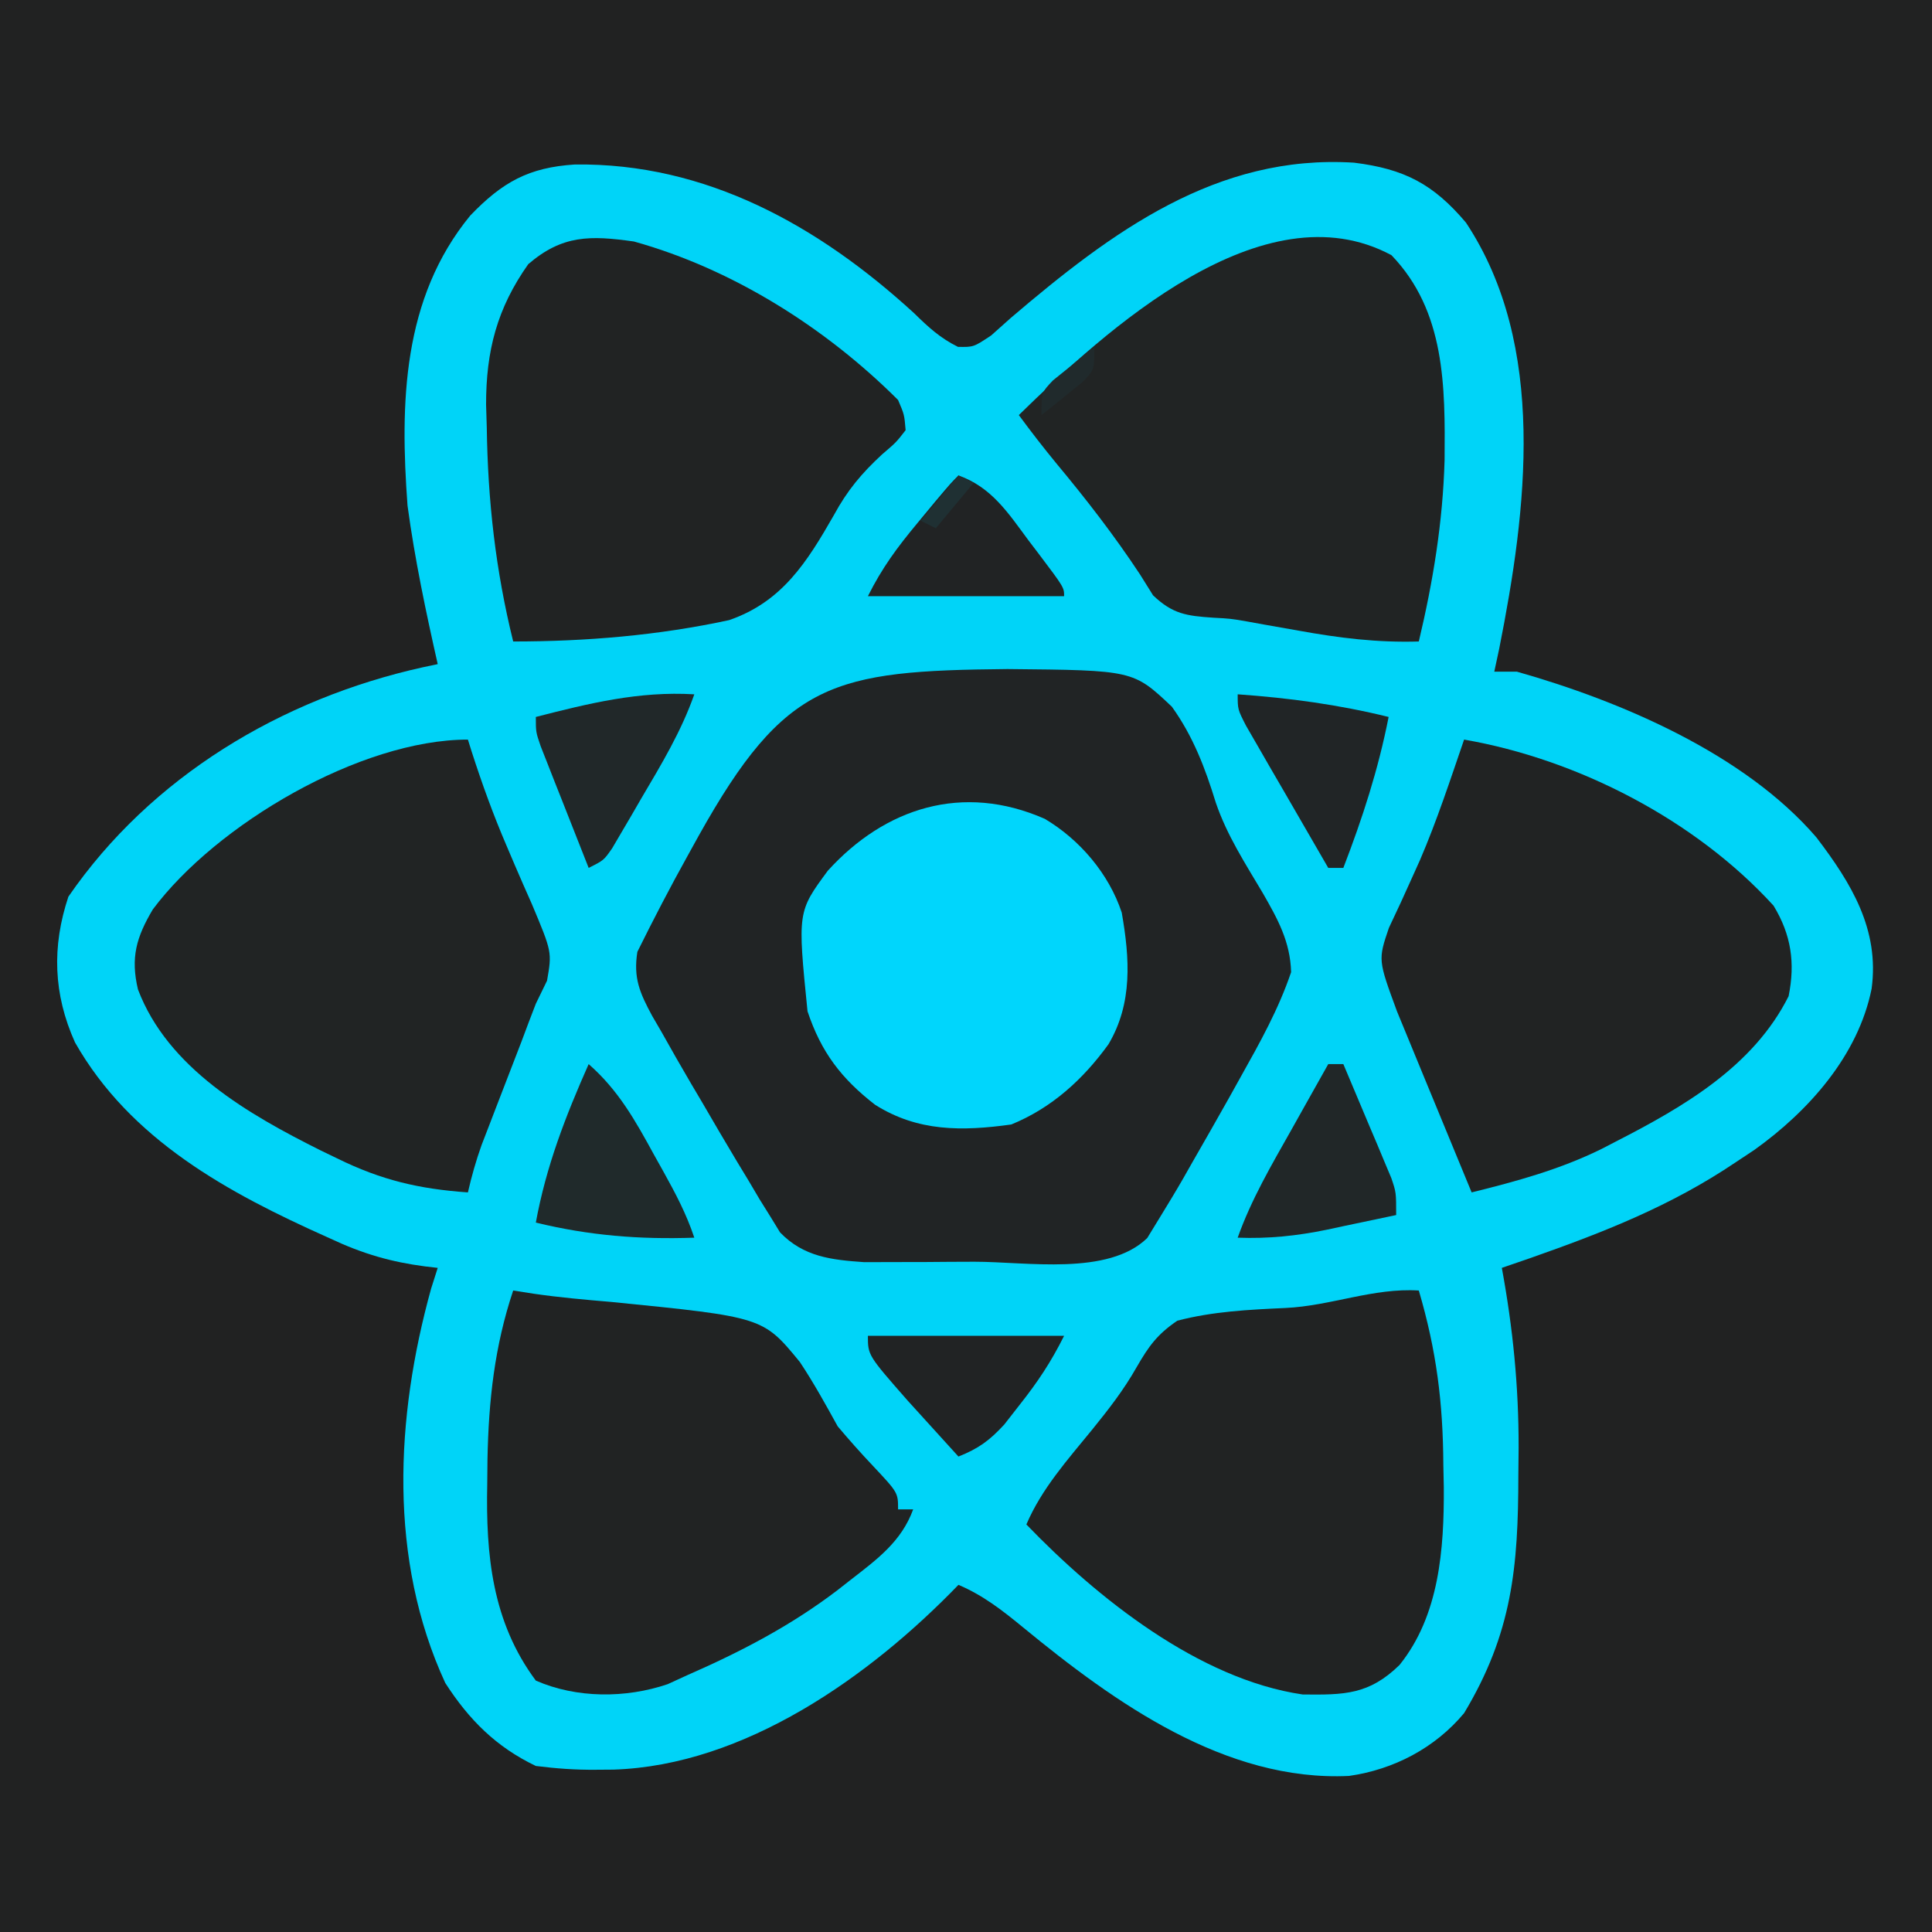 <?xml version="1.0" encoding="UTF-8"?>
<svg version="1.1" xmlns="http://www.w3.org/2000/svg" width="256" height="256">
<path d="M0 0 C84.48 0 168.96 0 256 0 C256 84.48 256 168.96 256 256 C171.52 256 87.04 256 0 256 C0 171.52 0 87.04 0 0 Z " fill="#00D4F8" transform="translate(0,0)"/>
<path d="M0 0 C84.48 0 168.96 0 256 0 C256 84.48 256 168.96 256 256 C171.52 256 87.04 256 0 256 C0 171.52 0 87.04 0 0 Z M62.312 28.562 C53.302 39.537 52.998 53.451 54 67 C54.955 74.068 56.43 81.046 58 88 C57.351 88.138 56.701 88.275 56.032 88.417 C37.255 92.585 20.011 102.92 9.062 118.812 C6.856 125.433 7.064 131.742 9.938 138.125 C17.283 151.056 30.228 158.053 43.375 163.938 C44.355 164.38 44.355 164.38 45.356 164.831 C49.628 166.662 53.424 167.533 58 168 C57.567 169.361 57.567 169.361 57.125 170.75 C52.384 187.851 51.445 206.621 59 223 C62.143 227.876 65.736 231.479 71 234 C73.773 234.347 76.232 234.525 79 234.5 C79.751 234.494 80.502 234.489 81.276 234.483 C98.65 233.934 115.277 222.145 127 210 C130.295 211.399 132.864 213.419 135.618 215.681 C147.706 225.612 162.4 236.105 178.754 235.32 C184.687 234.474 190.154 231.615 194 227 C200.387 216.375 201.181 207.606 201.188 195.438 C201.2 194.238 201.212 193.039 201.225 191.803 C201.238 183.69 200.471 175.977 199 168 C200.232 167.576 201.465 167.152 202.734 166.715 C212.456 163.299 221.418 159.795 230 154 C230.819 153.457 231.637 152.915 232.48 152.355 C239.644 147.232 246.228 139.862 248 131 C249.056 123.155 245.31 117.033 240.691 110.969 C231.162 99.882 214.764 92.9 201 89 C200.01 89 199.02 89 198 89 C198.217 87.991 198.433 86.981 198.656 85.941 C202.302 67.605 205.053 45.822 194.25 29.5 C189.922 24.383 186.092 22.385 179.422 21.555 C161.187 20.403 147.269 30.756 133.938 42.125 C132.652 43.274 132.652 43.274 131.34 44.445 C129 46 129 46 126.934 45.961 C124.562 44.783 123.017 43.356 121.125 41.5 C108.475 29.911 93.556 21.562 76.156 21.797 C70.06 22.189 66.566 24.13 62.312 28.562 Z " fill="#212222" transform="translate(0,0)"/>
<path d="M0 0 C16.673 0.155 16.673 0.155 21.786 4.984 C24.595 8.886 26.208 13.129 27.613 17.704 C29.082 22.02 31.51 25.754 33.825 29.66 C35.805 33.105 37.478 36.101 37.591 40.164 C35.929 45.07 33.476 49.462 30.95 53.972 C30.135 55.437 30.135 55.437 29.303 56.93 C27.722 59.745 26.121 62.548 24.512 65.347 C24.104 66.066 23.696 66.784 23.276 67.525 C22.281 69.254 21.243 70.959 20.2 72.66 C19.647 73.564 19.094 74.467 18.524 75.398 C13.324 80.437 2.578 78.533 -4.358 78.533 C-6.548 78.535 -8.737 78.553 -10.927 78.572 C-12.334 78.575 -13.741 78.577 -15.148 78.578 C-17.045 78.584 -17.045 78.584 -18.98 78.59 C-23.328 78.289 -27.006 77.884 -30.127 74.646 C-30.541 73.969 -30.956 73.291 -31.382 72.594 C-31.859 71.829 -32.336 71.065 -32.827 70.278 C-33.313 69.455 -33.799 68.633 -34.3 67.785 C-34.812 66.941 -35.324 66.097 -35.851 65.228 C-37.421 62.614 -38.957 59.984 -40.488 57.347 C-40.969 56.535 -41.45 55.722 -41.945 54.885 C-43.279 52.616 -44.577 50.331 -45.863 48.035 C-46.262 47.349 -46.661 46.663 -47.073 45.957 C-48.718 42.904 -49.581 40.939 -49.034 37.469 C-46.901 33.164 -44.699 28.921 -42.363 24.722 C-41.875 23.84 -41.387 22.958 -40.885 22.049 C-29.444 1.583 -23.099 0.22 0 0 Z " fill="#212425" transform="translate(133.488,88.653)"/>
<path d="M0 0 C0.167 0.531 0.333 1.063 0.505 1.611 C1.868 5.841 3.358 9.958 5.113 14.043 C5.474 14.889 5.834 15.736 6.205 16.607 C6.951 18.344 7.709 20.076 8.479 21.803 C11.147 28.157 11.147 28.157 10.484 31.949 C9.995 32.956 9.505 33.963 9 35 C8.352 36.675 7.716 38.356 7.09 40.039 C6.008 42.853 4.922 45.665 3.834 48.477 C3.485 49.384 3.137 50.292 2.777 51.227 C2.46 52.047 2.143 52.868 1.816 53.713 C1.073 55.796 0.492 57.846 0 60 C-6.504 59.54 -11.477 58.369 -17.312 55.5 C-18.043 55.147 -18.774 54.794 -19.526 54.43 C-29.086 49.651 -39.755 43.552 -43.719 33.105 C-44.716 28.894 -43.939 26.193 -41.75 22.5 C-33.349 11.254 -14.275 0 0 0 Z " fill="#212424" transform="translate(62,98)"/>
<path d="M0 0 C7.155 7.419 7.118 17.425 7.041 27.106 C6.812 35.335 5.525 43.194 3.625 51.188 C-1.867 51.355 -6.915 50.729 -12.312 49.75 C-13.842 49.479 -15.372 49.209 -16.902 48.941 C-17.646 48.806 -18.389 48.671 -19.156 48.532 C-21.366 48.156 -21.366 48.156 -23.585 48.038 C-27.132 47.797 -28.976 47.568 -31.59 45.07 C-32.443 43.705 -32.443 43.705 -33.312 42.312 C-36.733 37.128 -40.423 32.37 -44.395 27.598 C-46.118 25.501 -47.767 23.374 -49.375 21.188 C-37.916 9.986 -17.032 -9.147 0 0 Z " fill="#212424" transform="translate(184.375,33.812)"/>
<path d="M0 0 C0.891 0.139 1.781 0.278 2.699 0.422 C6.132 0.922 9.563 1.223 13.02 1.516 C33.1 3.52 33.1 3.52 37.986 9.474 C39.822 12.235 41.398 15.095 43 18 C44.493 19.771 46.031 21.506 47.625 23.188 C51 26.783 51 26.783 51 29 C51.66 29 52.32 29 53 29 C51.44 33.27 48.225 35.612 44.75 38.312 C44.134 38.795 43.518 39.277 42.883 39.773 C36.681 44.479 30.123 47.88 23 51 C22.166 51.383 21.332 51.766 20.473 52.16 C14.904 54.052 8.383 54.043 3 51.688 C-2.793 43.903 -3.634 35.042 -3.438 25.625 C-3.427 24.534 -3.417 23.443 -3.406 22.319 C-3.249 14.553 -2.474 7.406 0 0 Z " fill="#212323" transform="translate(68,171)"/>
<path d="M0 0 C2.344 7.969 3.208 14.853 3.25 23.125 C3.271 24.107 3.291 25.09 3.312 26.102 C3.355 34.229 2.728 43.067 -2.562 49.625 C-6.61 53.568 -9.866 53.587 -15.387 53.527 C-29.148 51.519 -42.644 40.713 -52 31 C-49.969 26.245 -46.524 22.413 -43.287 18.44 C-41.097 15.736 -39.107 13.189 -37.387 10.152 C-35.777 7.365 -34.677 5.824 -32 4 C-27.309 2.771 -22.516 2.537 -17.691 2.316 C-11.644 2.038 -6.041 -0.378 0 0 Z " fill="#212323" transform="translate(188,171)"/>
<path d="M0 0 C13.072 3.64 25.411 11.429 35 21 C35.827 22.932 35.827 22.932 36 25 C34.747 26.616 34.747 26.616 32.883 28.207 C30.157 30.727 28.259 32.998 26.492 36.262 C22.937 42.471 19.645 47.742 12.617 50.167 C3.235 52.202 -6.406 53 -16 53 C-18.337 43.54 -19.361 34.364 -19.5 24.625 C-19.53 23.628 -19.561 22.631 -19.592 21.604 C-19.597 14.503 -18.146 8.856 -14 3 C-9.475 -0.886 -5.781 -0.816 0 0 Z " fill="#212323" transform="translate(84,32)"/>
<path d="M0 0 C15.088 2.607 30.685 10.681 41 22 C43.344 25.852 43.893 29.583 43 34 C38.334 43.313 29.058 48.673 20.125 53.25 C19.49 53.579 18.854 53.909 18.2 54.248 C12.675 56.965 6.963 58.525 1 60 C-0.554 56.249 -2.102 52.495 -3.645 48.739 C-4.17 47.463 -4.697 46.188 -5.225 44.913 C-5.986 43.075 -6.741 41.235 -7.496 39.395 C-7.952 38.29 -8.407 37.185 -8.877 36.046 C-11.405 29.191 -11.405 29.191 -9.961 24.941 C-9.176 23.269 -9.176 23.269 -8.375 21.562 C-7.814 20.334 -7.257 19.103 -6.703 17.871 C-6.419 17.239 -6.135 16.607 -5.842 15.957 C-3.604 10.755 -1.838 5.353 0 0 Z " fill="#212323" transform="translate(194,98)"/>
<path d="M0 0 C4.636 2.75 8.495 7.278 10.199 12.422 C11.261 18.494 11.665 24.433 8.438 29.875 C5.075 34.523 0.926 38.313 -4.438 40.5 C-10.945 41.406 -16.836 41.469 -22.5 37.875 C-26.969 34.406 -29.634 30.911 -31.438 25.5 C-32.761 12.316 -32.761 12.316 -28.75 6.875 C-21.176 -1.467 -10.871 -4.782 0 0 Z " fill="#00D6FC" transform="translate(138.438,108.5)"/>
<path d="M0 0 C3.963 3.473 6.196 7.503 8.688 12.062 C9.09 12.782 9.493 13.502 9.908 14.244 C11.526 17.163 12.941 19.823 14 23 C6.71 23.249 0.093 22.723 -7 21 C-5.628 13.517 -3.078 6.944 0 0 Z " fill="#202A2B" transform="translate(78,141)"/>
<path d="M0 0 C0.66 0 1.32 0 2 0 C3.173 2.768 4.339 5.539 5.5 8.312 C5.834 9.098 6.168 9.884 6.512 10.693 C6.828 11.451 7.143 12.208 7.469 12.988 C7.909 14.033 7.909 14.033 8.357 15.099 C9 17 9 17 9 20 C6.626 20.507 4.251 21.006 1.875 21.5 C0.877 21.715 0.877 21.715 -0.141 21.934 C-4.161 22.761 -7.899 23.153 -12 23 C-10.201 17.924 -7.51 13.363 -4.875 8.688 C-4.407 7.852 -3.939 7.016 -3.457 6.154 C-2.307 4.101 -1.155 2.05 0 0 Z " fill="#212728" transform="translate(176,141)"/>
<path d="M0 0 C-1.735 4.928 -4.356 9.271 -7 13.75 C-7.451 14.53 -7.902 15.31 -8.367 16.113 C-8.803 16.854 -9.239 17.596 -9.688 18.359 C-10.083 19.035 -10.479 19.71 -10.887 20.405 C-12 22 -12 22 -14 23 C-15.172 20.044 -16.337 17.085 -17.5 14.125 C-17.834 13.283 -18.168 12.441 -18.512 11.574 C-18.985 10.366 -18.985 10.366 -19.469 9.133 C-19.762 8.389 -20.055 7.646 -20.357 6.879 C-21 5 -21 5 -21 3 C-13.902 1.182 -7.349 -0.432 0 0 Z " fill="#212829" transform="translate(92,92)"/>
<path d="M0 0 C8.58 0 17.16 0 26 0 C24.258 3.485 22.522 6.094 20.125 9.125 C19.447 9.994 18.769 10.863 18.07 11.758 C16.102 13.89 14.664 14.937 12 16 C10.56 14.419 9.123 12.835 7.688 11.25 C6.887 10.368 6.086 9.487 5.262 8.578 C0 2.58 0 2.58 0 0 Z " fill="#212324" transform="translate(115,177)"/>
<path d="M0 0 C6.848 0.486 13.33 1.36 20 3 C18.631 9.958 16.547 16.386 14 23 C13.34 23 12.68 23 12 23 C9.993 19.546 7.996 16.086 6 12.625 C5.428 11.64 4.855 10.655 4.266 9.641 C3.724 8.7 3.183 7.759 2.625 6.789 C2.122 5.92 1.62 5.05 1.102 4.155 C0 2 0 2 0 0 Z " fill="#212526" transform="translate(164,92)"/>
<path d="M0 0 C4.379 1.545 6.591 4.973 9.25 8.562 C9.709 9.165 10.168 9.768 10.641 10.389 C14 14.843 14 14.843 14 16 C5.42 16 -3.16 16 -12 16 C-10.112 12.224 -8.122 9.54 -5.438 6.312 C-4.632 5.339 -3.826 4.366 -2.996 3.363 C-1 1 -1 1 0 0 Z " fill="#212324" transform="translate(127,63)"/>
<path d="M0 0 C0 3 0 3 -1.531 4.605 C-2.181 5.128 -2.831 5.65 -3.5 6.188 C-4.15 6.717 -4.799 7.247 -5.469 7.793 C-5.974 8.191 -6.479 8.59 -7 9 C-7 6 -7 6 -5.469 4.395 C-4.494 3.611 -4.494 3.611 -3.5 2.812 C-2.85 2.283 -2.201 1.753 -1.531 1.207 C-1.026 0.809 -0.521 0.41 0 0 Z " fill="#202A2C" transform="translate(145,46)"/>
<path d="M0 0 C0.66 0.33 1.32 0.66 2 1 C0.35 2.98 -1.3 4.96 -3 7 C-3.66 6.67 -4.32 6.34 -5 6 C-3.35 4.02 -1.7 2.04 0 0 Z " fill="#1F3033" transform="translate(127,63)"/>
</svg>
